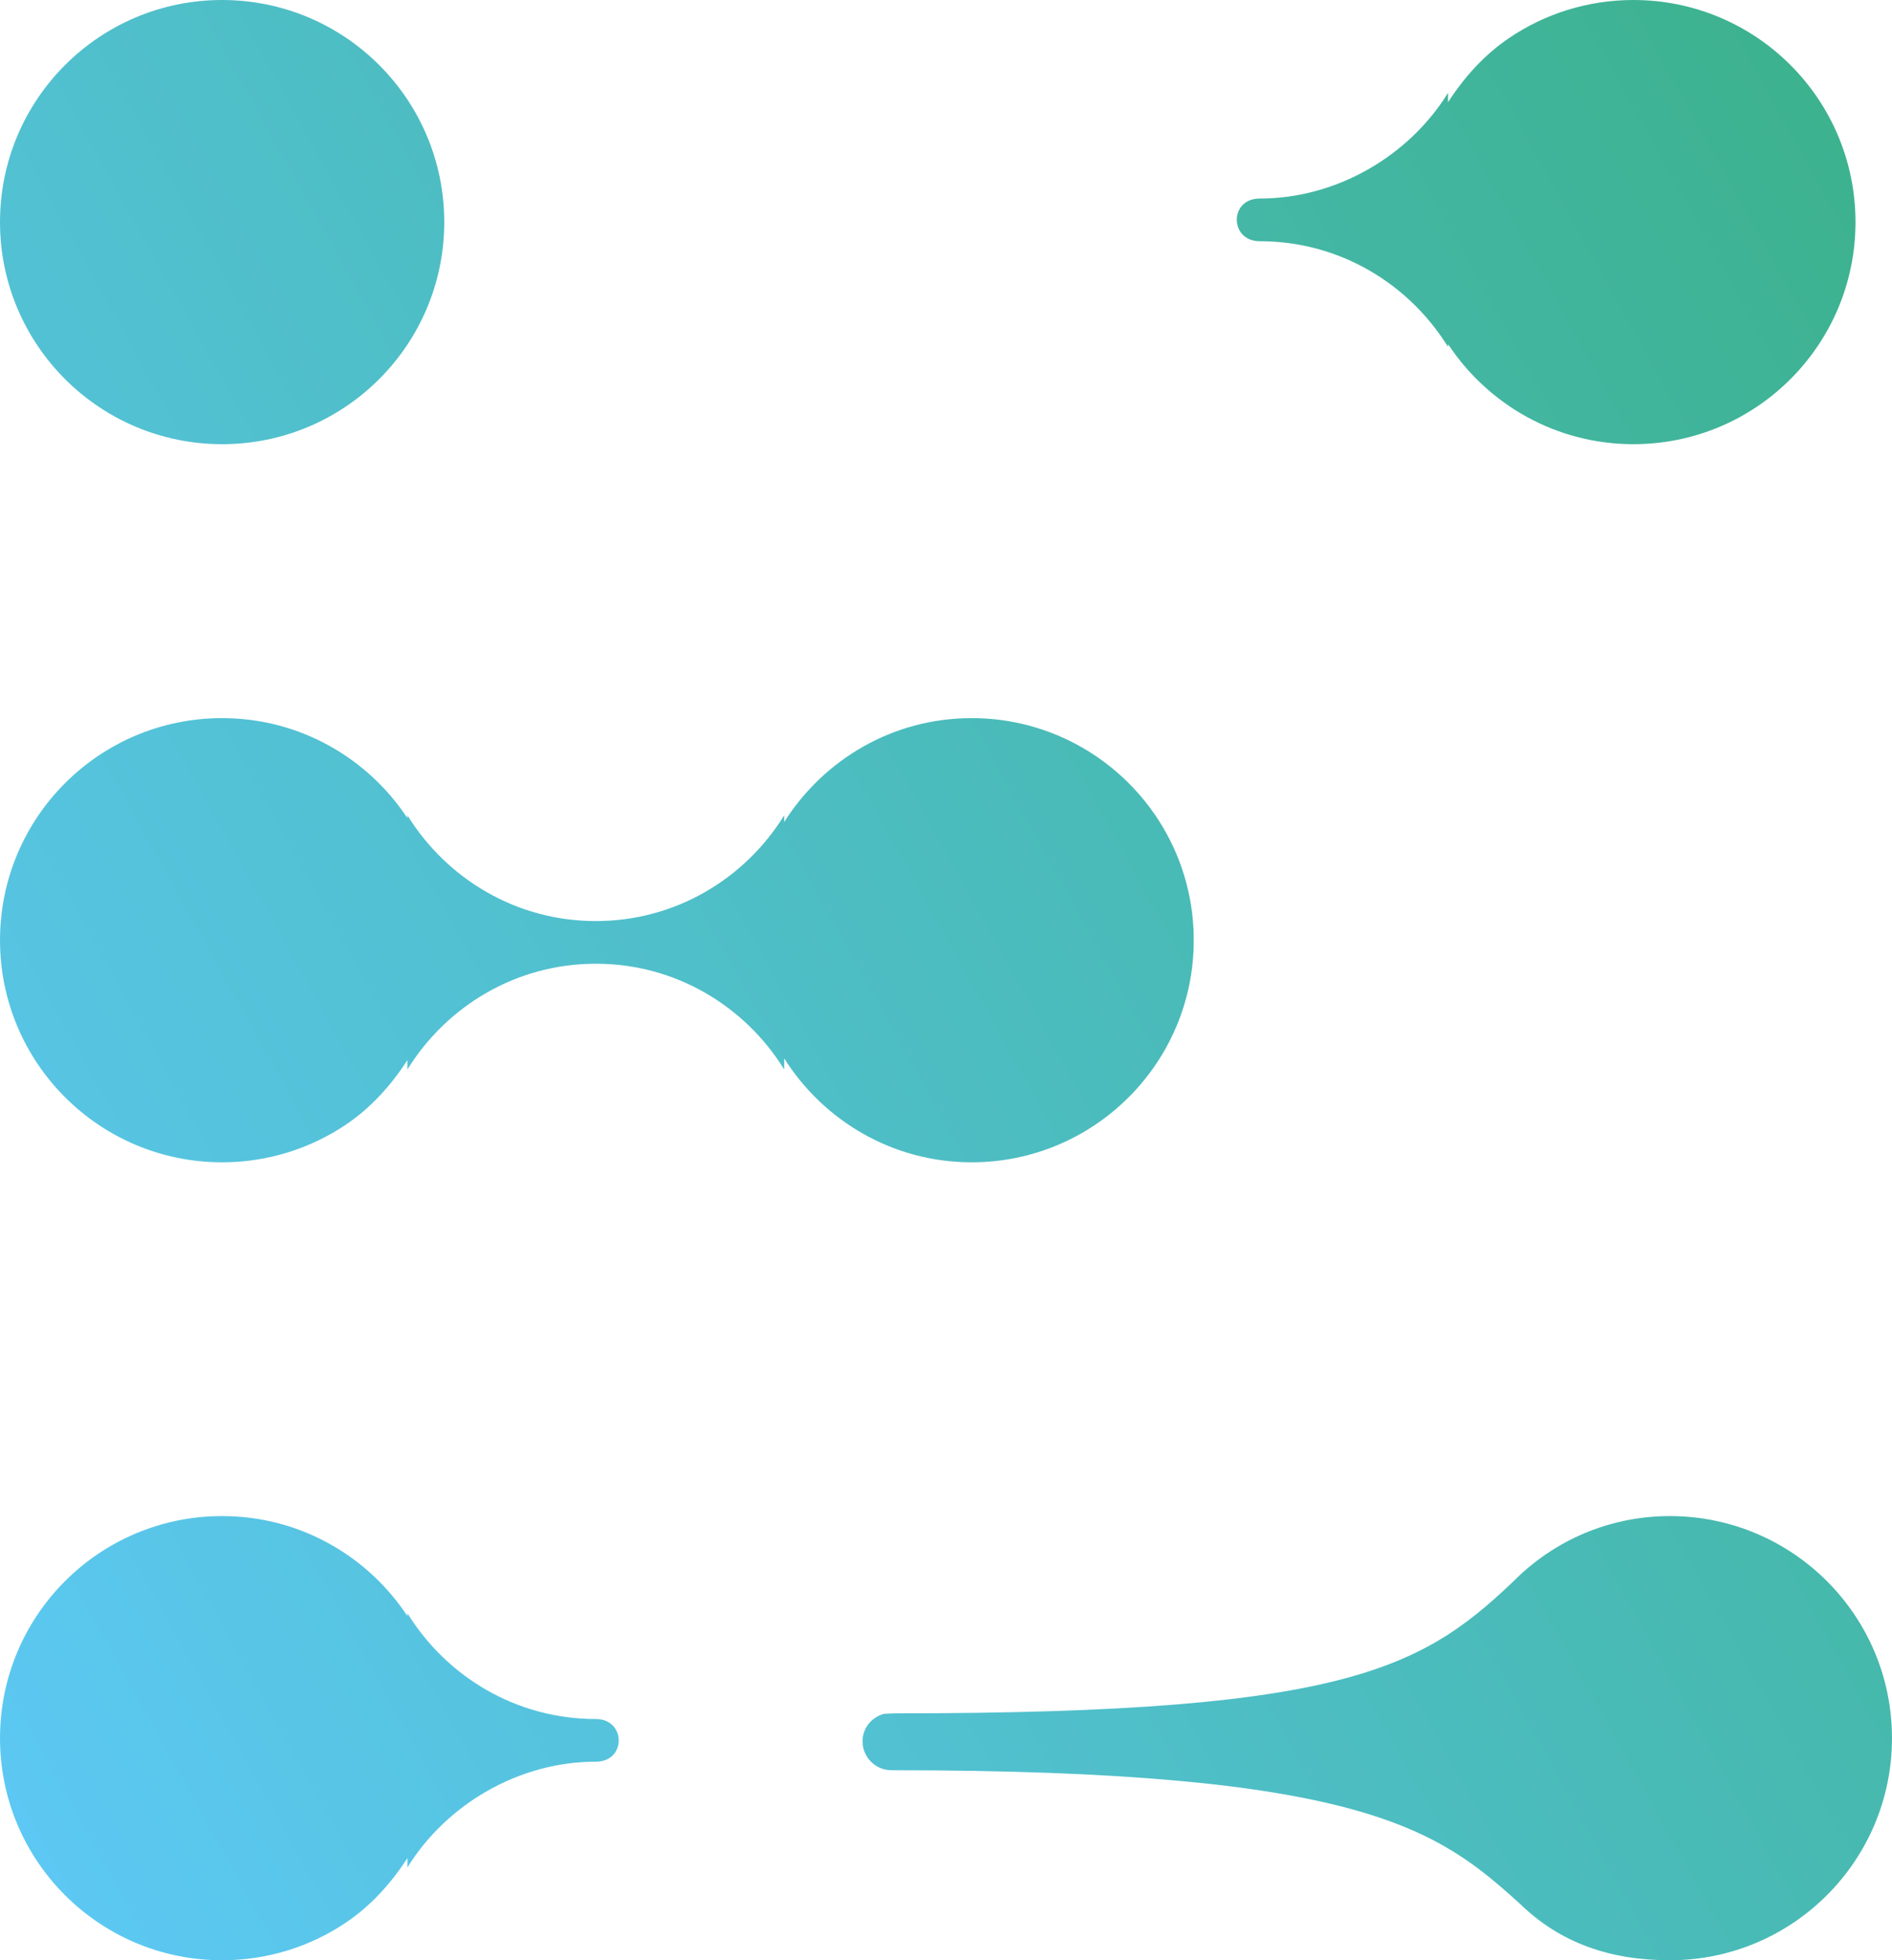 <?xml version="1.0" encoding="UTF-8" standalone="no"?>
<svg
   xmlns:dc="http://purl.org/dc/elements/1.1/"
   xmlns:cc="http://creativecommons.org/ns#"
   xmlns:rdf="http://www.w3.org/1999/02/22-rdf-syntax-ns#"
   xmlns:svg="http://www.w3.org/2000/svg"
   xmlns="http://www.w3.org/2000/svg"
   version="1.1"
   id="svg2"
   viewBox="0 0 77.433 80.233"
   height="22.643mm"
   width="21.853mm">
  <defs
     id="defs4">
    <linearGradient
       id="linearGradient7607"
       spreadMethod="pad"
       gradientTransform="matrix(68.749,39.692,39.692,-68.749,591.631,385.479)"
       gradientUnits="userSpaceOnUse"
       y2="0"
       x2="1"
       y1="0"
       x1="0">
      <stop
         id="stop7609"
         offset="0"
         style="stop-opacity:1;stop-color:#5cc8f3" />
      <stop
         id="stop7611"
         offset="1"
         style="stop-opacity:1;stop-color:#3db28f" />
    </linearGradient>
    <clipPath
       id="clipPath7893"
       clipPathUnits="userSpaceOnUse">
      <path
         id="path7895"
         d="m 644.895,436.434 c -0.811,-0.547 -1.471,-1.282 -2.003,-2.105 l 0,0 0,0.307 c -1.281,-2.07 -3.646,-3.461 -6.168,-3.461 l 0,0 c -1.007,0 -0.989,-1.397 0,-1.397 l 0,0 c 2.615,0 4.887,-1.391 6.168,-3.462 l 0,0 0,0.092 c 1.3,-1.971 3.529,-3.276 6.069,-3.276 l 0,0 c 4.017,0 7.271,3.256 7.271,7.272 l 0,0 c 0,4.017 -3.254,7.272 -7.271,7.272 l 0,0 c -1.505,0 -2.906,-0.457 -4.066,-1.242 m -49.414,-6.03 c 0,-4.016 3.255,-7.272 7.272,-7.272 l 0,0 c 4.016,0 7.273,3.256 7.273,7.272 l 0,0 c 0,4.017 -3.257,7.272 -7.273,7.272 l 0,0 c -4.017,0 -7.272,-3.255 -7.272,-7.272 m 25.676,-19.644 0,0.219 c -1.281,-2.071 -3.554,-3.462 -6.167,-3.462 l 0,0 c -2.616,0 -4.887,1.391 -6.169,3.461 l 0,0 0,-0.092 c -1.3,1.971 -3.53,3.276 -6.068,3.276 l 0,0 c -4.017,0 -7.272,-3.255 -7.272,-7.272 l 0,0 c 0,-4.016 3.255,-7.272 7.272,-7.272 l 0,0 c 1.505,0 2.906,0.458 4.066,1.242 l 0,0 c 0.811,0.548 1.469,1.283 2.002,2.105 l 0,0 0,-0.306 c 1.282,2.07 3.553,3.461 6.169,3.461 l 0,0 c 2.613,0 4.886,-1.391 6.167,-3.462 l 0,0 0,0.362 c 1.288,-2.038 3.546,-3.402 6.137,-3.402 l 0,0 c 4.016,0 7.272,3.256 7.272,7.272 l 0,0 c 0,4.017 -3.256,7.272 -7.272,7.272 l 0,0 c -2.591,0 -4.849,-1.364 -6.137,-3.402 m 24.156,-24.592 c -3.163,-3.072 -5.454,-4.593 -20.475,-4.593 l 0,0 c -0.144,0 -0.275,-0.011 -0.416,-0.016 l 0,0 c -0.4,-0.112 -0.7,-0.463 -0.7,-0.899 l 0,0 c 0,-0.523 0.424,-0.948 0.948,-0.948 l 0,0 c 15.395,0 17.877,-1.931 20.573,-4.37 l 0,0 c 1.33,-1.296 2.969,-1.852 4.912,-1.852 l 0,0 c 4.015,0 7.272,3.255 7.272,7.272 l 0,0 c 0,4.016 -3.257,7.272 -7.272,7.272 l 0,0 c -1.866,0 -3.56,-0.707 -4.842,-1.866 m -49.832,-5.406 c 0,-4.017 3.255,-7.272 7.272,-7.272 l 0,0 c 1.505,0 2.906,0.457 4.066,1.242 l 0,0 c 0.811,0.548 1.47,1.283 2.002,2.105 l 0,0 0,-0.307 c 1.282,2.071 3.647,3.462 6.169,3.462 l 0,0 c 1.007,0 0.989,1.397 0,1.397 l 0,0 c -2.616,0 -4.887,1.391 -6.169,3.461 l 0,0 0,-0.092 c -1.299,1.971 -3.529,3.276 -6.068,3.276 l 0,0 c -4.017,0 -7.272,-3.255 -7.272,-7.272" />
    </clipPath>
    <clipPath
       id="clipPath7929"
       clipPathUnits="userSpaceOnUse">
      <path
         id="path7931"
         d="m 644.895,318.994 c -0.811,-0.548 -1.471,-1.283 -2.003,-2.105 l 0,0 0,0.306 c -1.281,-2.07 -3.646,-3.461 -6.168,-3.461 l 0,0 c -1.007,0 -0.989,-1.397 0,-1.397 l 0,0 c 2.615,0 4.887,-1.392 6.168,-3.462 l 0,0 0,0.092 c 1.3,-1.971 3.529,-3.276 6.069,-3.276 l 0,0 c 4.017,0 7.271,3.256 7.271,7.272 l 0,0 c 0,4.017 -3.254,7.272 -7.271,7.272 l 0,0 c -1.505,0 -2.906,-0.457 -4.066,-1.241 m -49.414,-6.031 c 0,-4.016 3.255,-7.272 7.272,-7.272 l 0,0 c 4.016,0 7.273,3.256 7.273,7.272 l 0,0 c 0,4.017 -3.257,7.272 -7.273,7.272 l 0,0 c -4.017,0 -7.272,-3.255 -7.272,-7.272 m 25.676,-19.644 0,0.219 c -1.281,-2.071 -3.554,-3.462 -6.167,-3.462 l 0,0 c -2.616,0 -4.887,1.391 -6.169,3.461 l 0,0 0,-0.092 c -1.3,1.971 -3.53,3.276 -6.068,3.276 l 0,0 c -4.017,0 -7.272,-3.255 -7.272,-7.272 l 0,0 c 0,-4.016 3.255,-7.272 7.272,-7.272 l 0,0 c 1.505,0 2.906,0.458 4.066,1.242 l 0,0 c 0.811,0.548 1.469,1.283 2.002,2.105 l 0,0 0,-0.306 c 1.282,2.07 3.553,3.461 6.169,3.461 l 0,0 c 2.613,0 4.886,-1.391 6.167,-3.462 l 0,0 0,0.362 c 1.288,-2.039 3.546,-3.402 6.137,-3.402 l 0,0 c 4.016,0 7.272,3.256 7.272,7.272 l 0,0 c 0,4.017 -3.256,7.272 -7.272,7.272 l 0,0 c -2.591,0 -4.849,-1.364 -6.137,-3.402 m 24.156,-24.592 c -3.163,-3.072 -5.454,-4.593 -20.475,-4.593 l 0,0 c -0.144,0 -0.275,-0.011 -0.416,-0.016 l 0,0 c -0.4,-0.112 -0.7,-0.463 -0.7,-0.899 l 0,0 c 0,-0.523 0.424,-0.948 0.948,-0.948 l 0,0 c 15.395,0 17.877,-1.931 20.573,-4.37 l 0,0 c 1.33,-1.296 2.969,-1.852 4.912,-1.852 l 0,0 c 4.015,0 7.272,3.256 7.272,7.272 l 0,0 c 0,4.016 -3.257,7.272 -7.272,7.272 l 0,0 c -1.866,0 -3.56,-0.707 -4.842,-1.866 m -49.832,-5.406 c 0,-4.017 3.255,-7.272 7.272,-7.272 l 0,0 c 1.505,0 2.906,0.457 4.066,1.242 l 0,0 c 0.811,0.548 1.47,1.283 2.002,2.105 l 0,0 0,-0.307 c 1.282,2.071 3.647,3.462 6.169,3.462 l 0,0 c 1.007,0 0.989,1.397 0,1.397 l 0,0 c -2.616,0 -4.887,1.391 -6.169,3.461 l 0,0 0,-0.092 c -1.299,1.971 -3.529,3.276 -6.068,3.276 l 0,0 c -4.017,0 -7.272,-3.255 -7.272,-7.272" />
    </clipPath>
    <clipPath
       id="clipPath7969"
       clipPathUnits="userSpaceOnUse">
      <path
         id="path7971"
         d="m 644.895,201.553 c -0.811,-0.548 -1.471,-1.283 -2.003,-2.105 l 0,0 0,0.306 c -1.281,-2.07 -3.646,-3.461 -6.168,-3.461 l 0,0 c -1.007,0 -0.989,-1.397 0,-1.397 l 0,0 c 2.615,0 4.887,-1.391 6.168,-3.462 l 0,0 0,0.092 c 1.3,-1.971 3.529,-3.276 6.069,-3.276 l 0,0 c 4.017,0 7.271,3.257 7.271,7.272 l 0,0 c 0,4.017 -3.254,7.272 -7.271,7.272 l 0,0 c -1.505,0 -2.906,-0.457 -4.066,-1.241 m -49.414,-6.031 c 0,-4.015 3.255,-7.272 7.272,-7.272 l 0,0 c 4.016,0 7.273,3.257 7.273,7.272 l 0,0 c 0,4.017 -3.257,7.272 -7.273,7.272 l 0,0 c -4.017,0 -7.272,-3.255 -7.272,-7.272 m 25.676,-19.644 0,0.219 c -1.281,-2.071 -3.554,-3.462 -6.167,-3.462 l 0,0 c -2.616,0 -4.887,1.391 -6.169,3.461 l 0,0 0,-0.092 c -1.3,1.971 -3.53,3.276 -6.068,3.276 l 0,0 c -4.017,0 -7.272,-3.255 -7.272,-7.272 l 0,0 c 0,-4.016 3.255,-7.272 7.272,-7.272 l 0,0 c 1.505,0 2.906,0.458 4.066,1.242 l 0,0 c 0.811,0.548 1.469,1.283 2.002,2.105 l 0,0 0,-0.306 c 1.282,2.07 3.553,3.461 6.169,3.461 l 0,0 c 2.613,0 4.886,-1.391 6.167,-3.462 l 0,0 0,0.362 c 1.288,-2.038 3.546,-3.402 6.137,-3.402 l 0,0 c 4.016,0 7.272,3.256 7.272,7.272 l 0,0 c 0,4.017 -3.256,7.272 -7.272,7.272 l 0,0 c -2.591,0 -4.849,-1.363 -6.137,-3.402 m 24.156,-24.592 c -3.163,-3.072 -5.454,-4.593 -20.475,-4.593 l 0,0 c -0.144,0 -0.275,-0.011 -0.416,-0.016 l 0,0 c -0.4,-0.112 -0.7,-0.463 -0.7,-0.899 l 0,0 c 0,-0.523 0.424,-0.948 0.948,-0.948 l 0,0 c 15.395,0 17.877,-1.931 20.573,-4.37 l 0,0 c 1.33,-1.296 2.969,-1.852 4.912,-1.852 l 0,0 c 4.015,0 7.272,3.256 7.272,7.272 l 0,0 c 0,4.016 -3.257,7.272 -7.272,7.272 l 0,0 c -1.866,0 -3.56,-0.707 -4.842,-1.866 m -49.832,-5.406 c 0,-4.017 3.255,-7.272 7.272,-7.272 l 0,0 c 1.505,0 2.906,0.458 4.066,1.242 l 0,0 c 0.811,0.548 1.47,1.283 2.002,2.105 l 0,0 0,-0.307 c 1.282,2.071 3.647,3.462 6.169,3.462 l 0,0 c 1.007,0 0.989,1.397 0,1.397 l 0,0 c -2.616,0 -4.887,1.391 -6.169,3.461 l 0,0 0,-0.092 c -1.299,1.971 -3.529,3.276 -6.068,3.276 l 0,0 c -4.017,0 -7.272,-3.255 -7.272,-7.272" />
    </clipPath>
  </defs>
  <g
     transform="matrix(1.25,0,0,-1.25,-744.351,547.095)"
     id="g7871">
    <g
       id="g7889">
      <g
         clip-path="url(#clipPath7893)"
         id="g7891">
        <g
           id="g7897">
          <path
             id="path7905"
             style="fill:url(#linearGradient7607);stroke:none"
             d="m 644.895,436.434 c -0.811,-0.547 -1.471,-1.282 -2.003,-2.105 l 0,0 0,0.307 c -1.281,-2.07 -3.646,-3.461 -6.168,-3.461 l 0,0 c -1.007,0 -0.989,-1.397 0,-1.397 l 0,0 c 2.615,0 4.887,-1.391 6.168,-3.462 l 0,0 0,0.092 c 1.3,-1.971 3.529,-3.276 6.069,-3.276 l 0,0 c 4.017,0 7.271,3.256 7.271,7.272 l 0,0 c 0,4.017 -3.254,7.272 -7.271,7.272 l 0,0 c -1.505,0 -2.906,-0.457 -4.066,-1.242 m -49.414,-6.03 c 0,-4.016 3.255,-7.272 7.272,-7.272 l 0,0 c 4.016,0 7.273,3.256 7.273,7.272 l 0,0 c 0,4.017 -3.257,7.272 -7.273,7.272 l 0,0 c -4.017,0 -7.272,-3.255 -7.272,-7.272 m 25.676,-19.644 0,0.219 c -1.281,-2.071 -3.554,-3.462 -6.167,-3.462 l 0,0 c -2.616,0 -4.887,1.391 -6.169,3.461 l 0,0 0,-0.092 c -1.3,1.971 -3.53,3.276 -6.068,3.276 l 0,0 c -4.017,0 -7.272,-3.255 -7.272,-7.272 l 0,0 c 0,-4.016 3.255,-7.272 7.272,-7.272 l 0,0 c 1.505,0 2.906,0.458 4.066,1.242 l 0,0 c 0.811,0.548 1.469,1.283 2.002,2.105 l 0,0 0,-0.306 c 1.282,2.07 3.553,3.461 6.169,3.461 l 0,0 c 2.613,0 4.886,-1.391 6.167,-3.462 l 0,0 0,0.362 c 1.288,-2.038 3.546,-3.402 6.137,-3.402 l 0,0 c 4.016,0 7.272,3.256 7.272,7.272 l 0,0 c 0,4.017 -3.256,7.272 -7.272,7.272 l 0,0 c -2.591,0 -4.849,-1.364 -6.137,-3.402 m 24.156,-24.592 c -3.163,-3.072 -5.454,-4.593 -20.475,-4.593 l 0,0 c -0.144,0 -0.275,-0.011 -0.416,-0.016 l 0,0 c -0.4,-0.112 -0.7,-0.463 -0.7,-0.899 l 0,0 c 0,-0.523 0.424,-0.948 0.948,-0.948 l 0,0 c 15.395,0 17.877,-1.931 20.573,-4.37 l 0,0 c 1.33,-1.296 2.969,-1.852 4.912,-1.852 l 0,0 c 4.015,0 7.272,3.255 7.272,7.272 l 0,0 c 0,4.016 -3.257,7.272 -7.272,7.272 l 0,0 c -1.866,0 -3.56,-0.707 -4.842,-1.866 m -49.832,-5.406 c 0,-4.017 3.255,-7.272 7.272,-7.272 l 0,0 c 1.505,0 2.906,0.457 4.066,1.242 l 0,0 c 0.811,0.548 1.47,1.283 2.002,2.105 l 0,0 0,-0.307 c 1.282,2.071 3.647,3.462 6.169,3.462 l 0,0 c 1.007,0 0.989,1.397 0,1.397 l 0,0 c -2.616,0 -4.887,1.391 -6.169,3.461 l 0,0 0,-0.092 c -1.299,1.971 -3.529,3.276 -6.068,3.276 l 0,0 c -4.017,0 -7.272,-3.255 -7.272,-7.272" />
        </g>
      </g>
    </g>
    <g
       id="g7925">
      <g
         clip-path="url(#clipPath7929)"
         id="g7927">
        <g
           id="g7933" />
      </g>
    </g>
    <g
       id="g7965">
      <g
         clip-path="url(#clipPath7969)"
         id="g7967">
        <g
           id="g7973" />
      </g>
    </g>
  </g>
</svg>
